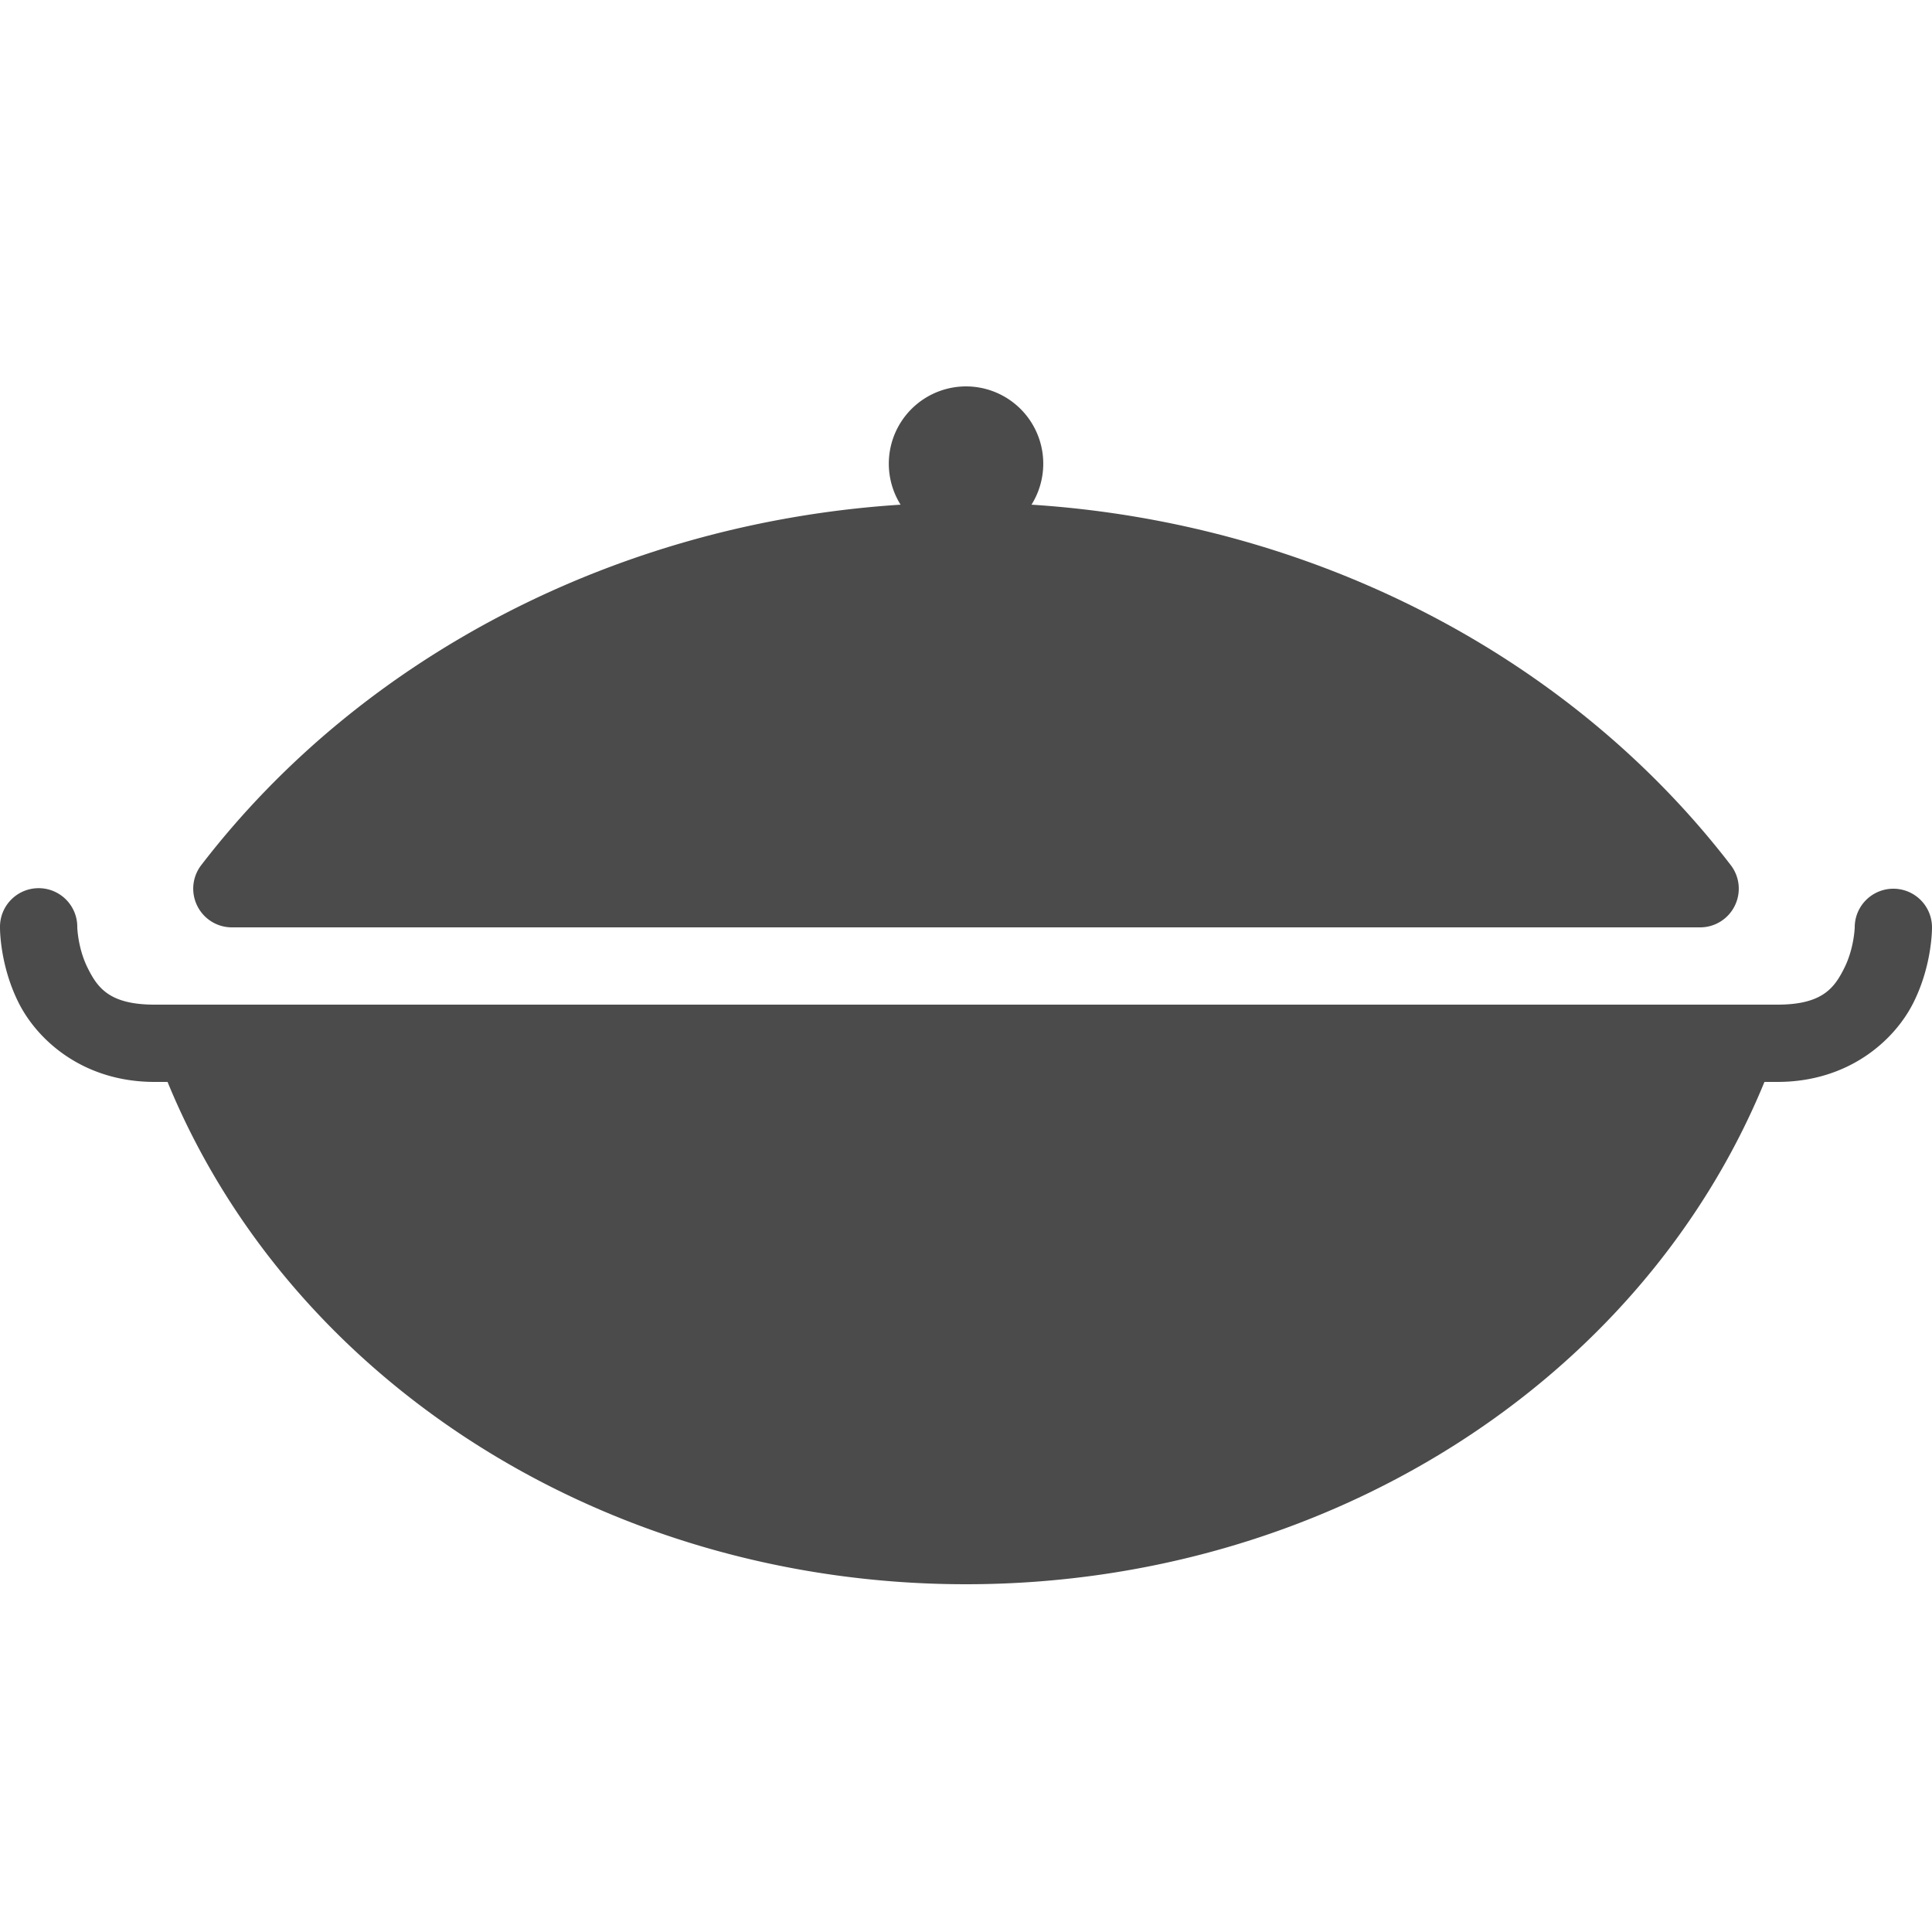 <svg xmlns="http://www.w3.org/2000/svg" viewBox="0 0 50 50">
  <path d="M25 10 A 2 2 0 0 0 23.307 13.061C16.074 13.525 9.399 16.934 5.207 22.391C4.975 22.693 4.936 23.1 5.104 23.441C5.272 23.783 5.619 24 6 24L44 24C44.381 24 44.728 23.783 44.896 23.441C45.064 23.1 45.025 22.693 44.793 22.391C40.601 16.935 33.928 13.525 26.695 13.061 A 2 2 0 0 0 25 10 z M 0.984 22.986 A 1 1 0 0 0 0 24C0 24 -0.014 24.959 0.48 25.947C0.975 26.936 2.167 28 4 28L4.336 28C7.539 35.801 15.738 41 25 41C34.262 41 42.461 35.8 45.664 28L46 28C47.833 28 49.025 26.936 49.52 25.947C50.014 24.959 50 24 50 24 A 1 1 0 1 0 48 24C48 24 47.986 24.541 47.73 25.053C47.475 25.564 47.167 26 46 26L4 26C2.833 26 2.525 25.564 2.27 25.053C2.014 24.541 2 24 2 24 A 1 1 0 0 0 0.984 22.986 z" fill="#4B4B4B" />
</svg>
